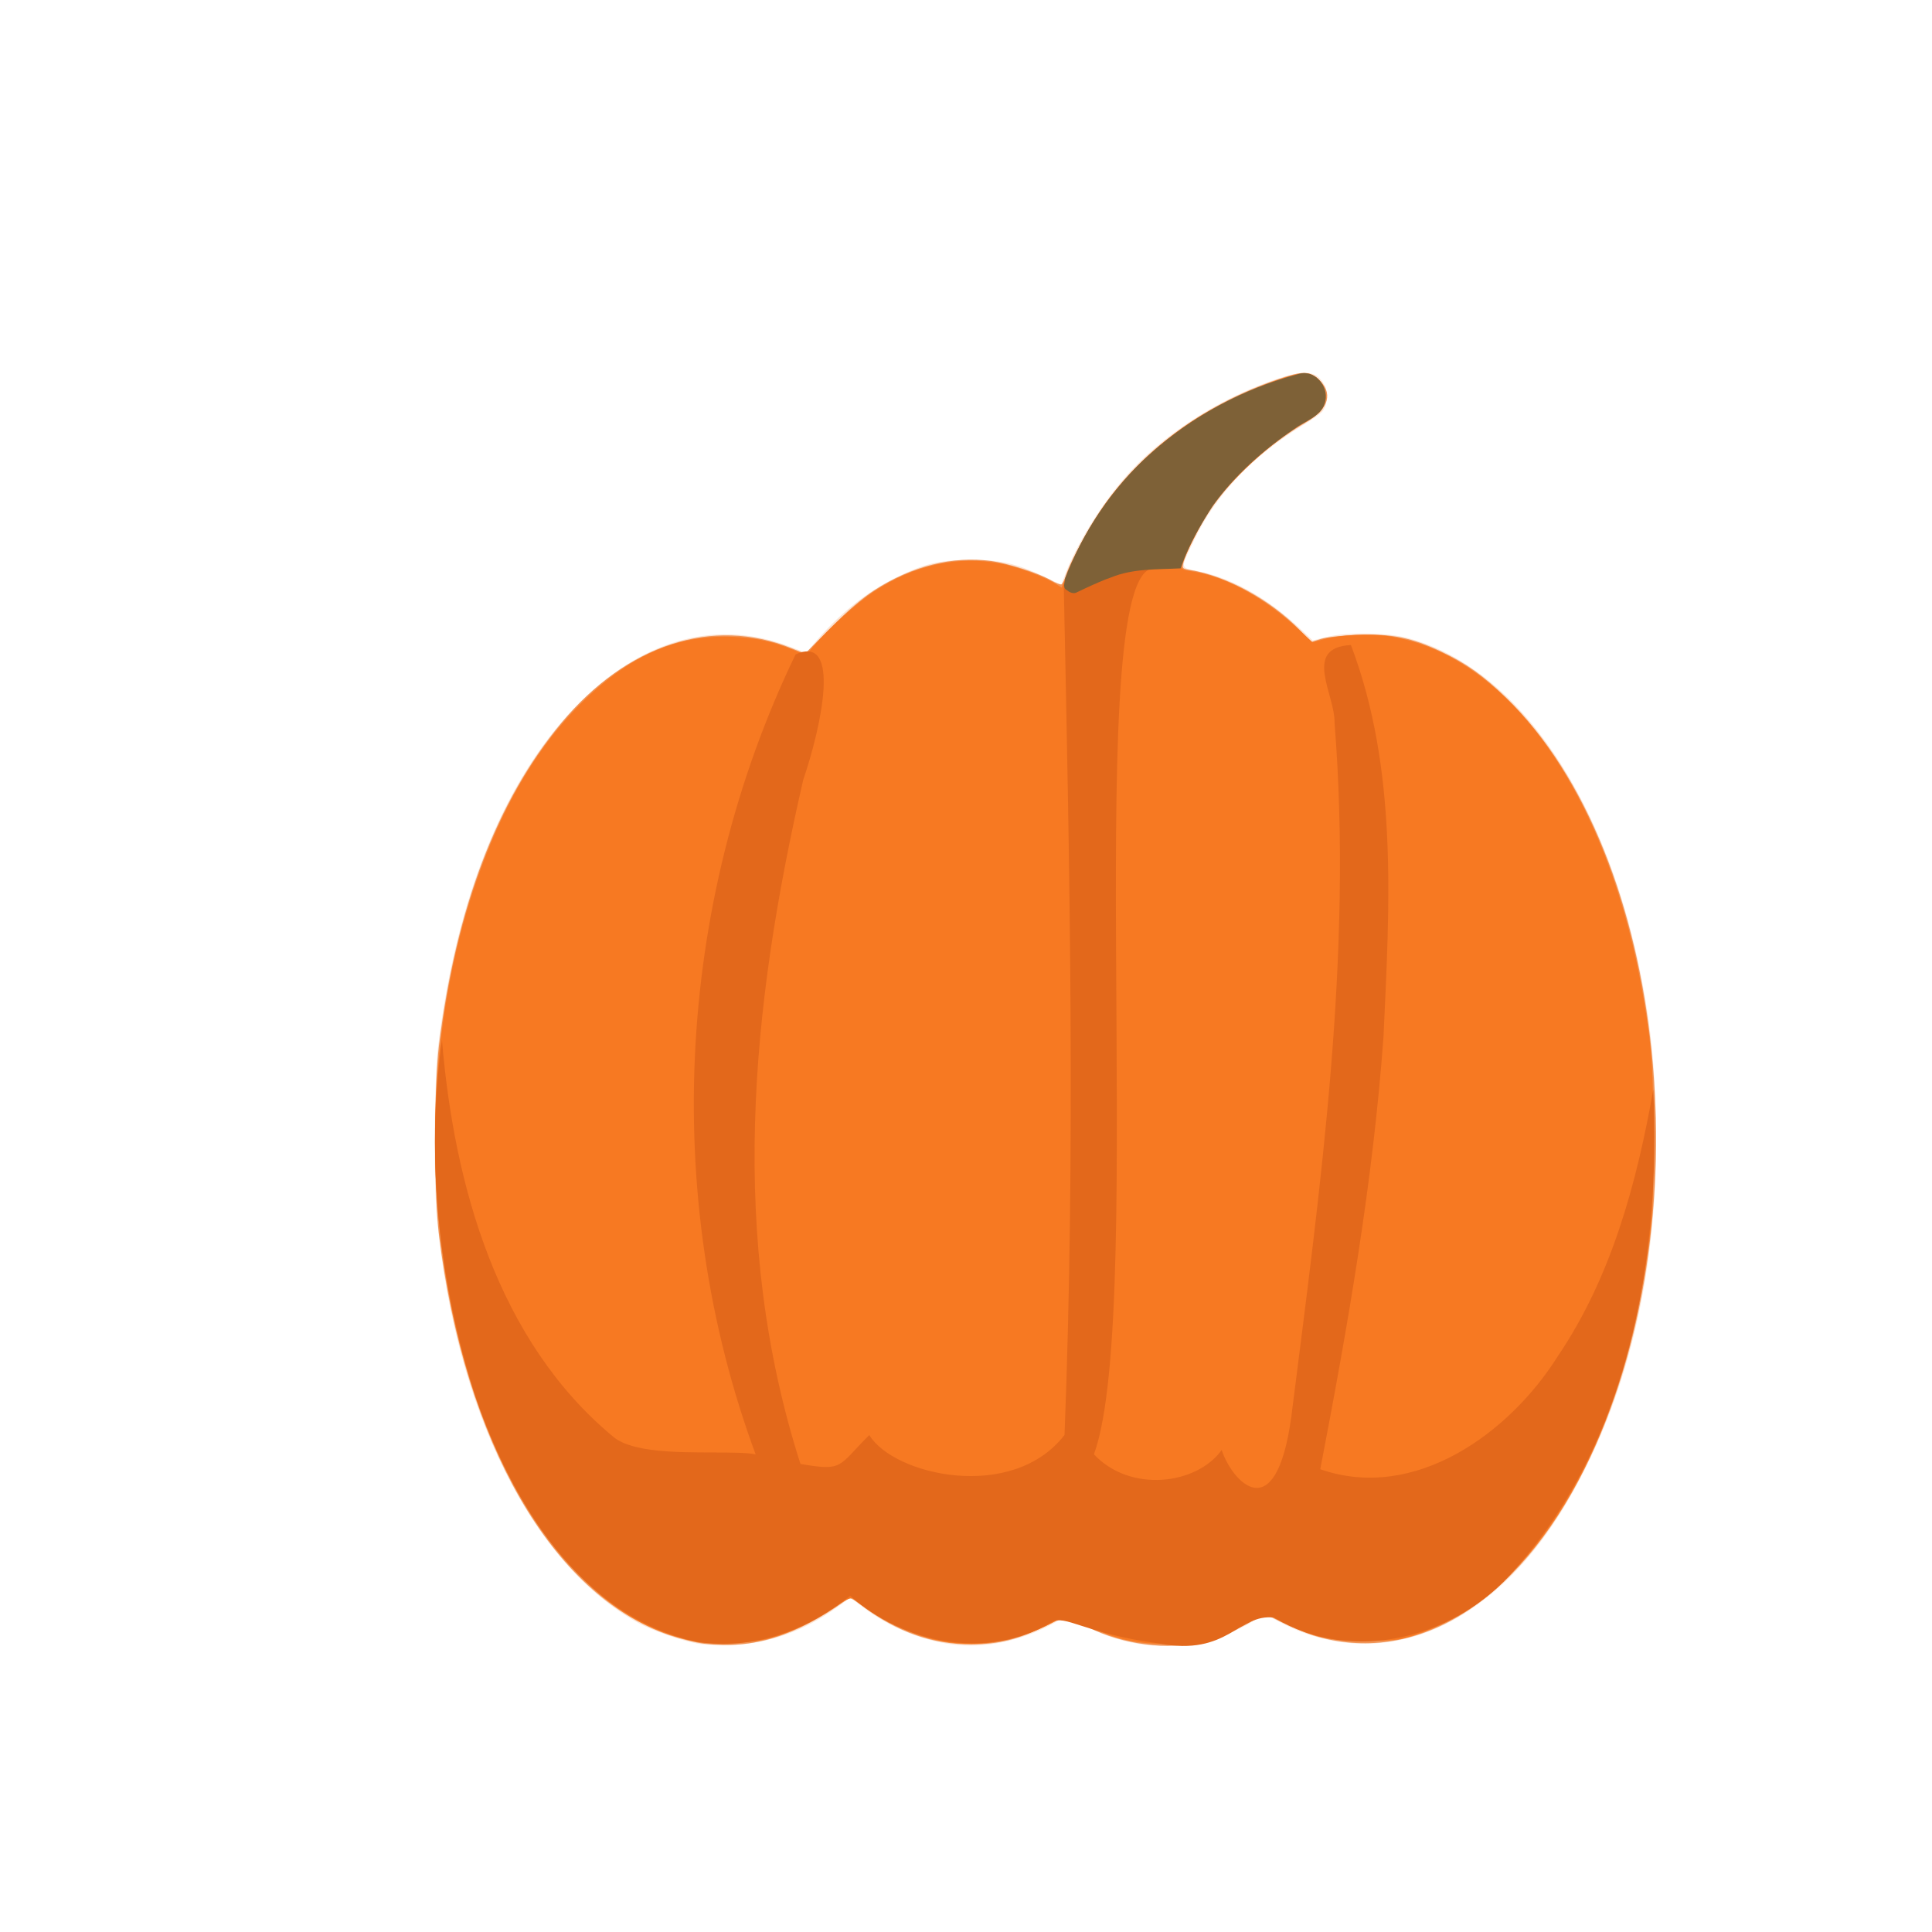<?xml version="1.0" encoding="UTF-8" standalone="no"?>
<!-- Created with Inkscape (http://www.inkscape.org/) -->

<svg
   width="64"
   height="64"
   viewBox="0 0 16.933 16.933"
   version="1.1"
   id="svg5"
   inkscape:version="1.2 (dc2aedaf03, 2022-05-15)"
   sodipodi:docname="potiron.svg"
   xmlns:inkscape="http://www.inkscape.org/namespaces/inkscape"
   xmlns:sodipodi="http://sodipodi.sourceforge.net/DTD/sodipodi-0.dtd"
   xmlns="http://www.w3.org/2000/svg"
   xmlns:svg="http://www.w3.org/2000/svg">
  <sodipodi:namedview
     id="namedview7"
     pagecolor="#ffffff"
     bordercolor="#666666"
     borderopacity="1.0"
     inkscape:pageshadow="2"
     inkscape:pageopacity="0.0"
     inkscape:pagecheckerboard="0"
     inkscape:document-units="mm"
     showgrid="false"
     units="px"
     inkscape:zoom="22.627417"
     inkscape:cx="29.654291"
     inkscape:cy="40.216698"
     inkscape:window-width="1920"
     inkscape:window-height="1017"
     inkscape:window-x="1912"
     inkscape:window-y="-8"
     inkscape:window-maximized="1"
     inkscape:current-layer="g9361"
     inkscape:showpageshadow="0"
     inkscape:deskcolor="#d1d1d1"
     showguides="true" />
  <defs
     id="defs2" />
  <g
     inkscape:label="Calque 1"
     inkscape:groupmode="layer"
     id="layer1">
    <g
       id="g4128"
       transform="translate(-0.631,0.126)">
      <g
         id="g5578"
         transform="translate(0.089,0.089)">
        <g
           id="g7501"
           transform="translate(-0.063,0.947)">
          <g
             id="g9467"
             transform="translate(-0.089,-0.803)">
            <g
               id="g10302"
               transform="translate(0.312,-0.045)">
              <g
                 id="g11479"
                 transform="translate(-0.126,0.063)">
                <g
                   id="g11873"
                   transform="translate(-0.236,0.665)">
                  <g
                     id="g12382"
                     transform="translate(-121.985,-82.268)">
                    <g
                       id="g13305"
                       transform="matrix(0.133,0,0,0.133,114.639,78.216)">
                      <g
                         id="g17429"
                         transform="translate(0.905,5.664)">
                        <g
                           id="g18595"
                           transform="translate(-3.363,-8.745)">
                          <g
                             id="g21002"
                             transform="translate(1.708,-2.82)">
                            <g
                               id="g23814"
                               transform="translate(8.725,-1.122)">
                              <g
                                 id="g24838"
                                 transform="translate(11.143,-0.857)">
                                <g
                                   id="g25315"
                                   transform="translate(-3.49,2.493)">
                                <g
                                   id="g27220"
                                   transform="translate(2.468,1.234)">
                                <g
                                   id="g29753"
                                   transform="translate(1.476,-2.374)">
                                <g
                                   id="g30615"
                                   transform="translate(0.92,1.369)">
                                <g
                                   id="g31433"
                                   transform="translate(-2.468,-1.41)">
                                <g
                                   id="g31731"
                                   transform="translate(1.058,-0.705)">
                                <g
                                   id="g33243"
                                   transform="matrix(1.077,0,0,1.077,-7.373,-3.174)">
                                <g
                                   id="g35254"
                                   transform="translate(-2.214,-0.92)">
                                <g
                                   id="g36749"
                                   transform="translate(-0.982,-2.782)">
                                <g
                                   id="g37297"
                                   transform="translate(-6.776,-3.503)">
                                <g
                                   id="g38955"
                                   transform="matrix(1.217,0,0,1.217,-23.105,-18.212)">
                                <g
                                   id="g39618"
                                   transform="translate(-0.269,-0.269)">
                                <g
                                   id="g40032"
                                   transform="translate(-1.901,-3.042)">
                                <g
                                   id="g40543"
                                   transform="translate(0.38,-2.091)">
                                <g
                                   id="g41372"
                                   transform="translate(1.966,-7.93)">
                                <g
                                   id="g43278"
                                   transform="translate(1.521,-0.38)">
                                <g
                                   id="g44210"
                                   transform="matrix(1.158,0,0,1.158,-18.904,-21.776)">
                                <g
                                   id="g44833"
                                   transform="matrix(1.12,0,0,1.12,-12.539,-14.548)">
                                <g
                                   id="g47597"
                                   transform="translate(3.111,-1.244)">
                                <g
                                   id="g48754"
                                   transform="translate(-2.904,-6.637)">
                                <g
                                   id="g234"
                                   transform="matrix(0.041,0,0,0.041,104.64,119.672)">
                                <g
                                   id="g2138"
                                   transform="translate(-86.211,-40.57)">
                                <g
                                   id="g2696"
                                   transform="translate(-124306.44,-9412.237)">
                                <g
                                   id="g3765"
                                   transform="translate(25.356,-50.712)">
                                <g
                                   id="g4557"
                                   transform="translate(46.617,-35.859)">
                                <g
                                   id="g5244"
                                   transform="translate(7.172,14.344)">
                                <g
                                   id="g5807"
                                   transform="translate(-5.198,-21.114)">
                                <g
                                   id="g6945"
                                   transform="translate(-10.143,-243.42)">
                                <g
                                   id="g11108"
                                   transform="translate(18.189,-37.636)">
                                <g
                                   id="g15049"
                                   transform="translate(-65.926,141.995)">
                                <g
                                   id="g19861"
                                   transform="matrix(0.074,0,0,0.074,115423.38,9039.231)">
                                <g
                                   id="g20437"
                                   transform="translate(-478.388,-785.882)">
                                <g
                                   id="g21032"
                                   transform="translate(2047.188,-1072.337)">
                                <g
                                   id="g21869"
                                   transform="matrix(0.043,0,0,0.043,117368,10137.003)">
                                <g
                                   id="g25455"
                                   transform="translate(154741.46,-87178.414)">
                                <g
                                   id="g26278"
                                   transform="translate(-18012.371,-8233.442)">
                                <g
                                   id="g27240"
                                   transform="translate(-0.004,5582.762)">
                                <g
                                   id="g28306"
                                   transform="translate(-15790.441,-2255.777)">
                                <g
                                   id="g33735"
                                   transform="translate(14662.549,-16918.328)">
                                <g
                                   id="g37868"
                                   transform="translate(-5075.498,25941.433)">
                                <g
                                   id="g76752"
                                   transform="matrix(-1,0,0,1,9442.317,-1595.075)">
                                <g
                                   id="g82459"
                                   transform="translate(3383.667,-1127.889)">
                                <g
                                   id="g83208"
                                   transform="matrix(0.203,0,0,0.203,-15348.528,66747.475)">
                                <g
                                   id="g83934"
                                   transform="matrix(-1,0,0,1,240692.18,94139.78)">
                                <g
                                   id="g84550"
                                   transform="translate(-8.7627443e-5,55472.344)">
                                <g
                                   id="g9096"
                                   transform="translate(31379.925,-62759.843)">
                                <g
                                   id="g11527"
                                   transform="translate(61019.625,105397.54)">
                                <g
                                   id="g13422"
                                   transform="translate(-44377.907,44377.908)">
                                <g
                                   id="g1137"
                                   transform="translate(-3.3240812e-4,138680.92)">
                                <g
                                   id="g2521">
                                <g
                                   id="g8272"
                                   transform="translate(35302.393,-43147.394)">
                                <g
                                   id="g9361"
                                   transform="translate(-5547.238,2773.619)">
                                <path
                                   style="fill:#fce3d2;stroke-width:2991.56"
                                   d="m -479519.32,861971.45 c -24498.01,-3884.84 -69388.43,-19476.07 -91305.29,-31711.92 -154424.62,-86212.96 -266108.47,-311450.94 -292791.86,-590486.91 -5362.83,-56080.61 -4294.91,-204182.716 1833.56,-254282.95 27103.81,-221573.82 100744.63,-398048.88 210769.9,-505095.25 93493.11,-90961.85 199772.77,-118214.91 304103.66,-77980.68 l 23691.52,9136.42 8180.61,-9942.98 c 36277.41,-44092.87 77329.3,-77679.07 121937.09,-99761.6 42635.98,-21106.44 65051.95,-26466.28 110687.872,-26466.28 43438.8,0 66706.199,5166.25 105031.009,23320.89 l 27527.986,13040.14 5213.638,-13886.24 c 16366.579,-43591.52 51621.565,-101249.73 86558.065,-141562.49 53505.03,-61738.7 134106.95,-114738.34 219458.23,-144304.3 45584.2,-15790.5 62797.27,-13956.3 74097.36,7895.62 5815.99,11246.89 4027.73,30083.67 -3662.75,38581.55 -2925.96,3233.13 -15475.69,12044.16 -27888.35,19580.05 -73010.32,44325.62 -127150.48,101231.59 -158725.73,166834.38 -21582.25,44840.76 -21973.21,41387.24 5324.3,47031.76 48695.04,10069.03 99284.3,38061.58 144714.74,80074.95 l 22930.76,21206.01 20446.92,-5026.28 c 30032.91,-7382.73 88122.96,-6629.19 118521.74,1537.42 162676.12,43702.84 294608.5,238738.91 344335.06,509031.55 11975.05,65091.469 16991.45,116438.497 18850.98,192955.888 C 924981.09,283419.43 891060.19,454661.85 819581.37,600256.11 771108.79,698989.27 714410.24,768626.75 645569.65,813978.39 559021.96,870995.3 460832.81,877153.55 372170.44,831125.52 l -24248.03,-12588.05 -16228.31,9777.75 c -76525.2,46107.33 -167495.65,48868.52 -246131.73,7470.65 l -27548.358,-14502.8 -20852.34,11333.42 C -9696.575,858084.3 -62758.309,868902.82 -109977.46,862616.01 -155769,856519.3 -202124.73,837179.25 -240246.65,808266.47 l -18371.26,-13933.3 -21251.17,15247.05 c -46440.36,33319.41 -98318.36,51829.48 -151030.68,53887.67 -17292.64,675.23 -39171.42,1.83 -48619.56,-1496.44 z"
                                   id="path9371" />
                                <path
                                   style="fill:#f09456;stroke-width:2991.56"
                                   d="m -472442.38,861741.79 c -12137.23,-1445.97 -35235.36,-7137.42 -51329.17,-12647.65 -170972.02,-58537.61 -299479.51,-281800.94 -336942.36,-585389 -7593.27,-61533.61 -7593.27,-216681.867 0,-278215.47 24657.18,-199814.62 84933.17,-358496.25 179068.18,-471412.12 96141.93,-115323.24 221237.87,-155967.41 336832.39,-109438.21 l 19789.77,7965.79 37541.86,-37851.45 c 25360.65,-25569.77 46197.2,-43451.27 64217.12,-55109.85 54565.12,-35302.64 114954.21,-50396.19 170767.975,-42681.45 25059.466,3463.78 69835.555,17924.25 87545.166,28272.73 7015.817,4099.67 13985.174,6694.28 15487.448,5765.82 1502.274,-928.46 4334.059,-6717.61 6292.875,-12864.8 7549.093,-23690.88 40230.825,-82060.55 62708.096,-111996.8 59177.83,-78815.88 144547.68,-139552.09 244831.26,-174184.72 38659.9,-13351.11 47823.57,-13572.21 61588.65,-1486.34 22636.63,19875.21 16288.29,43586.97 -16851.27,62941.51 -55706.04,32534.07 -109927.36,82198.75 -141430.36,129544.8 -16383.6,24623.03 -35136.67,61704.12 -39009.55,77134.85 -1863.86,7426.26 -1193.54,8124.52 9490.08,9885.71 54759.15,9027.14 118285.46,43899.26 162096.56,88981.24 l 15980.58,16444.15 13935.07,-4446.45 c 8038.66,-2565.03 31023.83,-5075.61 54321.18,-5933.29 49259.63,-1813.49 78801.42,4148.07 122030.27,24625.74 35983.08,17045.34 61264.55,34993.53 94474.32,67070.54 C 938235.1,-294133.66 993680.3,250852 815886.07,606023.84 717174.08,803216.41 567949.08,894903.37 419342.53,849668.43 408280.42,846301.19 387337.04,837594.78 372801.75,830320.82 l -26427.87,-13225.34 -7975.12,5628.74 c -23676.05,16710.16 -67614.71,33507.86 -103558.14,39590.1 -49899.38,8443.83 -117701.81,-5985.59 -163257.8,-34743.82 L 59544.018,819970.73 28951.983,835050.7 c -40782.62,20103.31 -69946.841,27432.04 -109868.458,27609.02 -57514.465,254.88 -109672.005,-18229.48 -161658.115,-57291.09 -14820.18,-11135.67 -16543.71,-11730.61 -22187.3,-7658.43 -73178.48,52802.42 -136935.47,72459.84 -207680.49,64031.59 z m 148801.6,-945745.049 c 1770.68,-10317.007 6031.95,-42989.881 9469.56,-72606.371 13765.65,-118597.75 21233.52,-160449.28 48309.6,-270736.55 19530.4,-79551.95 23333.1,-102544.51 17550.76,-106118.21 -15842.13,-9790.97 -59765.2,83918.02 -81990.04,174924.18 -27959.28,114487.46 -33895.08,265069.758 -11784.49,298955.265 l 4748.78,7277.757 5238.23,-6468.928 c 2881.02,-3557.897 6686.95,-14910.135 8457.6,-25227.143 z M -697795.46,-253087.57 c 3175.58,-4524.74 20732.65,-38676.89 39015.72,-75893.65 31804.93,-64741.7 51199.66,-96559.26 109735.45,-180023.96 26854.5,-38291.15 25849.81,-50120.42 -3129.95,-36853.05 -35335.07,16176.95 -94031.3,85555.21 -125455.05,148286.48 -28327.94,56551.07 -46733.81,126976.8 -38674.52,147978.95 2819.56,7347.7 12133.04,5589.11 18508.35,-3494.77 z"
                                   id="path9369" />
                                <path
                                   style="fill:#f77922;stroke-width:2991.56"
                                   d="m -490422.79,857585.58 c -65948.8,-14958.06 -116867.91,-45523.68 -171426.77,-102903.65 -199656.78,-209980.58 -264312.03,-659608.542 -144852.68,-1007340 36339.58,-105780.04 84662.75,-190064.31 145226.26,-253300.62 73748.46,-77003.1 148532.75,-110823.66 234376.32,-105994.65 32648.46,1836.58 54352.77,6656.26 84764.33,18822.78 l 18970.64,7589.44 9533.43,-11397.35 c 21987.37,-26286.18 64482.51,-64856.33 89918.46,-81613.34 58970.73,-38849.44 122605.82,-52766.52 185899.365,-40656.49 23559.226,4507.63 62341.626,18769.28 78945.436,29031.01 l 9750.046,6025.84 3064.648,-8060.71 c 37689.163,-99129.99 98249.435,-175396.9 185938.255,-234162.34 51518.32,-34525.46 149318.81,-75225.3 170993.26,-71159.15 24696.11,4633.03 35192.47,37157.02 18090.32,56054.69 -2865.29,3166.08 -12672.14,10026.15 -21793.04,15244.61 -48268.02,27616.15 -110759.19,84890.29 -139042.76,127434.83 -14192.9,21349.2 -39428.27,71945.5 -41227.31,82659.73 -838.78,4995.4 1371.51,6224.78 14756.4,8207.56 48467.08,7179.67 105572.03,38145.53 155061.03,84083.69 l 21225.78,19702.83 16168.77,-4369.81 c 24367.67,-6585.66 67034.02,-8642.39 94865.11,-4572.94 177351.32,25932.2 325092.75,236802.89 374315.95,534259.5 11823.64,71450.489 13673.96,99385.207 13573.5,204922.15 -85.56,89777.26 -969,109632.84 -6789.36,152569.77 -17422.15,128523.64 -49869.22,239775.39 -96531.1,330977.77 -64278.82,125635.29 -148103.01,207452.89 -245098.53,239231.35 -23248.82,7616.97 -29402.62,8345.06 -71797.54,8494.79 -54395.29,192.05 -76290.16,-4678.45 -121777.55,-27089.57 l -27543.27,-13570.25 -17479.41,10244.4 c -41456.41,24296.92 -80439.91,34967.83 -127868.85,35001.33 -43283.78,30.52 -74657.15,-7449.77 -114237.641,-27237.71 L 57074.84,819479.9 40868.31,828752.38 c -36012.54,20604.27 -82934.717,33265.59 -123280.568,33265.59 -57444.762,0 -110657.992,-20543.76 -173199.242,-66866.18 -2179.27,-1614.1 -12454.39,3662.33 -28043.23,14400.67 -28788.39,19830.84 -59541.07,34625.59 -90636.28,43603.99 -29127.4,8410.24 -88582.11,10677.79 -116131.78,4429.13 z"
                                   id="path9367"
                                   sodipodi:nodetypes="sssssscsssscssssssssscssssssssscssscssssss" />
                                <path
                                   style="fill:#e3681b;stroke-width:2991.56"
                                   d="M -482292.08,859160.13 C -654078.36,822684 -754535.94,653820.62 -807431.25,499396.03 c -54049.59,-167154.17 -72830.52,-347146.36 -48988.42,-521385.27 17657.33,211991.92 81053.67,440844.29 251603.95,581531.62 54989.73,44067.54 259744,513.94 214815.55,44270.97 -147481.53,-381102.58 -126252.93,-822738.57 51152.24,-1190118.74 67734.21,-30929.55 37608.48,106139.06 11254.16,183560.63 -77196.93,334928.696 -109662.11,671576.12 -4075.32,1001360.26 63401.83,10697.42 53902.96,4359.11 100750.2,-42319.79 35665.66,59069.66 209495.549,98753.41 285784.388,-145 16181.103,-414622.47 7608.365,-829905.12 -1165.303,-1244505.39 33153.627,-32826.12 92134.265,-30920.78 138087.195,-22855.7 C 72789.758,-751337.29 177993.5,366439.86 97906.981,584476.57 c 52868.769,56660.36 150216.579,44865.1 187011.469,-6322.43 14516.26,45068.88 79006.43,118416.63 101861.35,-48430.07 42579.82,-336377.74 90393.69,-676131.07 63326.3,-1015714.19 1035.91,-41587.83 -47680.59,-110214.65 23948.22,-114118.9 69241.7,182289.35 56547.92,381836.38 47704.67,572879.868 C 506421.93,185888.89 469455.81,396998.27 429187.04,606338.82 567212.61,654467.64 705899.36,553852.52 776873.93,440934.01 855528.71,324735.55 892479.38,187150.45 916620.48,50687.347 927806.44,296776.52 881705.57,563703.34 713716.05,753481.74 629418.15,852809.62 476611.93,893218.82 361665.5,823509.89 308958.56,817277.27 294383.11,880585.11 193086.01,861365.96 83701.012,846944.21 55828.385,818197.01 35747.55,830396.7 c -93575.86,55630.52 -215725.98,31570.58 -294662.1,-38775.44 -63167.52,50981.59 -141564.66,79471.98 -223377.53,67538.87 z"
                                   id="path9365"
                                   sodipodi:nodetypes="ccccccccccccccccccccccccccc" />
                                <path
                                   style="fill:#7e6137;stroke-width:2991.56"
                                   d="m 57588.582,-680947.78 c -7636.729,-3056.91 938.982,-20475.8 -2736.161,-14455.59 26646.354,-70112.24 69260.679,-134206.46 125230.129,-184326.46 61680.34,-55638.87 137161.77,-95851.91 217387.2,-117087.78 22859.03,-7131.09 44078.87,17325.99 39160.03,39259.17 -3877.21,21927.18 -28143.14,28599.98 -43995.87,40117.82 -46075.99,31087.19 -88769.04,68610.74 -121157.76,114035.65 -18326.67,28762.56 -35862.78,58599.32 -46677.61,91102.22 -34369.15,1768.5 -69777.68,0.73 -102256.99,13430.66 -17663.73,5590.96 -67233.906,30192.58 -50673.233,22157.95 -5211.98,1964.19 -10399.494,-940.08 -14279.735,-4233.64 z"
                                   id="path9363" />
                                </g>
                                </g>
                                </g>
                                </g>
                                </g>
                                </g>
                                </g>
                                </g>
                                </g>
                                </g>
                                </g>
                                </g>
                                </g>
                                </g>
                                </g>
                                </g>
                                </g>
                                </g>
                                </g>
                                </g>
                                </g>
                                </g>
                                </g>
                                </g>
                                </g>
                                </g>
                                </g>
                                </g>
                                </g>
                                </g>
                                </g>
                                </g>
                                </g>
                                </g>
                                </g>
                                </g>
                                </g>
                                </g>
                                </g>
                                </g>
                                </g>
                                </g>
                                </g>
                                </g>
                                </g>
                                </g>
                                </g>
                                </g>
                                </g>
                                </g>
                                </g>
                                </g>
                              </g>
                            </g>
                          </g>
                        </g>
                      </g>
                    </g>
                  </g>
                </g>
              </g>
            </g>
          </g>
        </g>
      </g>
    </g>
  </g>
</svg>
